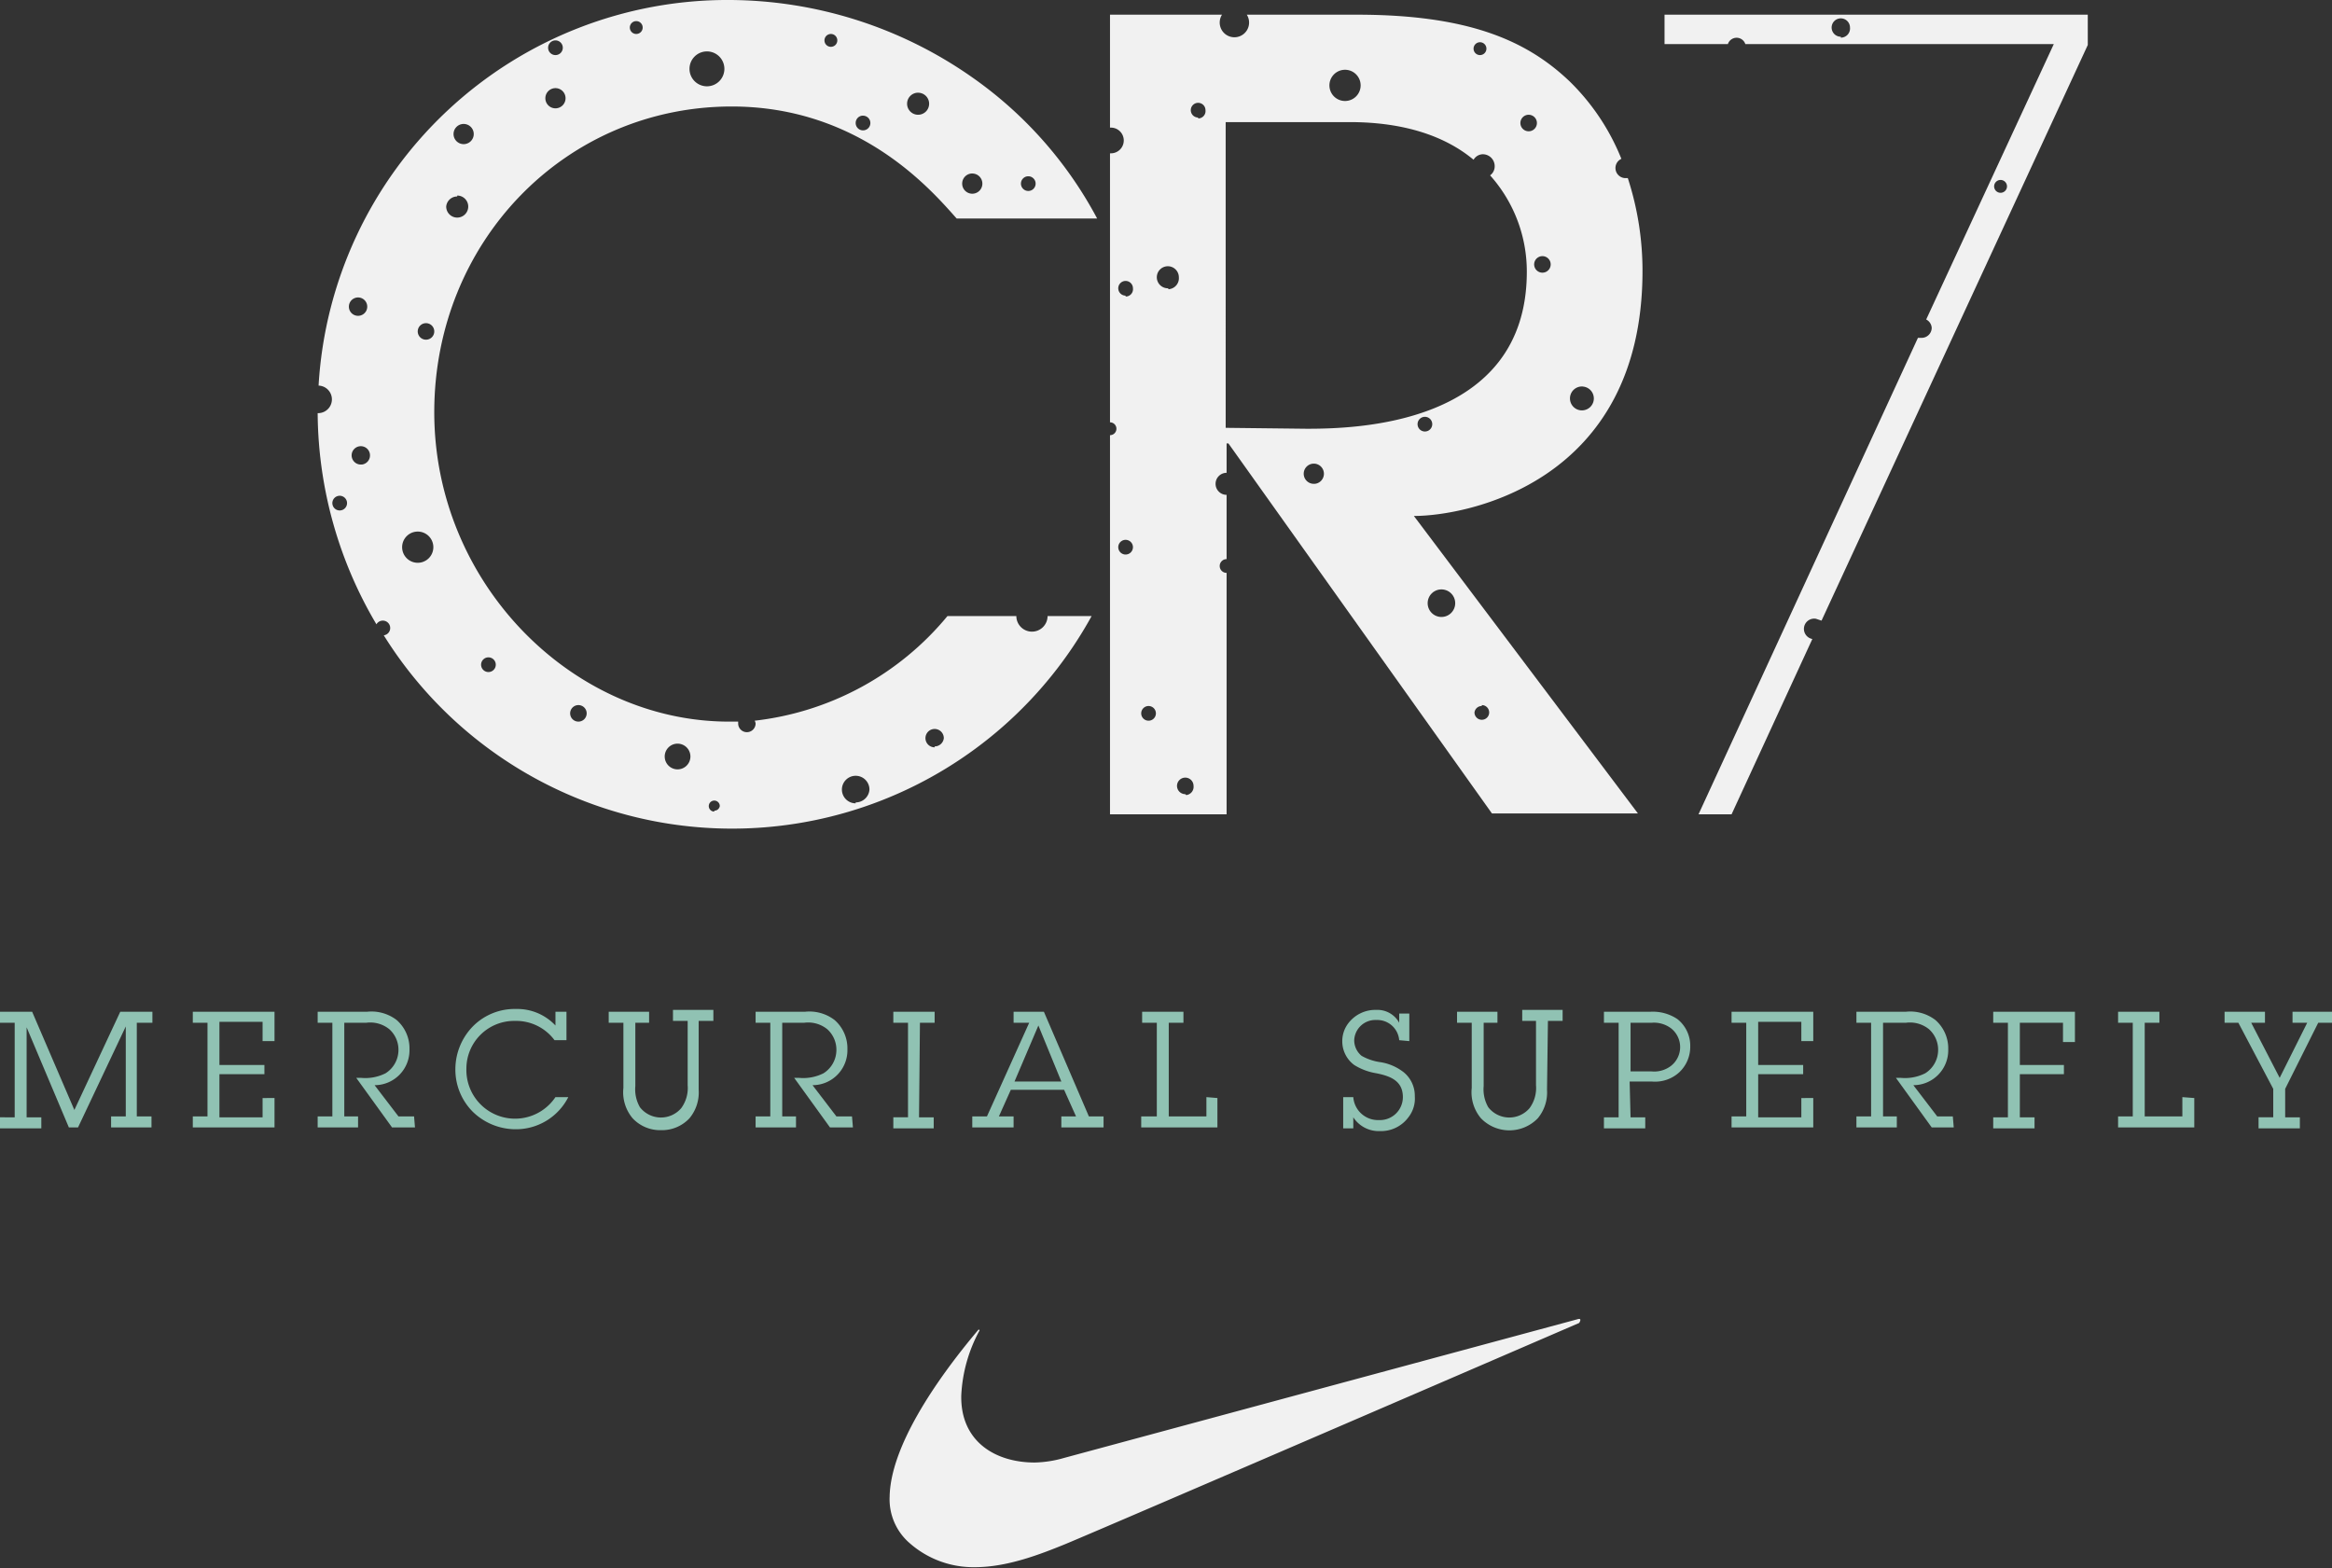 <svg id="Layer_1" data-name="Layer 1" xmlns="http://www.w3.org/2000/svg" width="254" height="170.8" viewBox="0 0 254 170.8"><rect x="0" y="0" width="254" height="170.8" fill="#333333" stroke="none"/><title>Artboard 1</title><path d="M2.9,121.7H4.5v1.2H0v-1.2H1.6V111.4H0v-1.2H3.5l4.6,10.7,5-10.7h3.5v1.2H14.9v10.2h1.6v1.2H12.1v-1.2h1.6v-9.8L8.5,122.8h-1L2.9,111.9Z" fill="#90c2b3"/><path d="M29.9,119.6v3.2H21v-1.2h1.6V111.4H21v-1.2h8.9v3.2H28.6v-2.1H23.9V116h4.9v1H23.9v4.7h4.7v-2.1Z" fill="#90c2b3"/><path d="M45.2,122.8H42.7l-3.9-5.4h.5a4.9,4.9,0,0,0,2.7-.5,3,3,0,0,0,1.4-2.5,3,3,0,0,0-1-2.3,3.3,3.3,0,0,0-2.5-.7H37.5v10.2H39v1.2H34.6v-1.2h1.6V111.4H34.6v-1.2H40a4.5,4.5,0,0,1,3.2.9,4.1,4.1,0,0,1,1.4,3.2,3.8,3.8,0,0,1-3.8,3.9l2.6,3.4h1.7Z" fill="#90c2b3"/><path d="M60.4,113.3a5.2,5.2,0,0,0-4.3-2.1,5.2,5.2,0,0,0-5.3,5.2,5.3,5.3,0,0,0,9.7,3.1h1.4a6.4,6.4,0,0,1-5.8,3.5,6.7,6.7,0,0,1-4.6-1.9,6.5,6.5,0,0,1-1.9-4.7,6.7,6.7,0,0,1,2-4.7,6.4,6.4,0,0,1,4.6-1.8,5.7,5.7,0,0,1,4.3,1.8v-1.5h1.2v3.1Z" fill="#90c2b3"/><path d="M76.1,118.7a4.4,4.4,0,0,1-1,3.1,4.1,4.1,0,0,1-3.1,1.3,4.1,4.1,0,0,1-3.1-1.3,4.4,4.4,0,0,1-1-3.3v-7.1H66.3v-1.2h4.4v1.2H69.2v6.9a3.9,3.9,0,0,0,.5,2.3,2.9,2.9,0,0,0,4.5.1,3.7,3.7,0,0,0,.7-2.5v-7H73.3v-1.2h4.4v1.2H76.1Z" fill="#90c2b3"/><path d="M92.9,122.8H90.4l-3.9-5.4H87a4.9,4.9,0,0,0,2.7-.5,3,3,0,0,0,1.4-2.5,3,3,0,0,0-1-2.3,3.3,3.3,0,0,0-2.5-.7H85.2v10.2h1.5v1.2H82.3v-1.2h1.6V111.4H82.3v-1.2h5.4a4.5,4.5,0,0,1,3.2.9,4.1,4.1,0,0,1,1.4,3.2,3.8,3.8,0,0,1-3.8,3.9l2.6,3.4h1.7Z" fill="#90c2b3"/><path d="M100.1,121.7h1.6v1.2H97.3v-1.2h1.6V111.4H97.3v-1.2h4.5v1.2h-1.6Z" fill="#90c2b3"/><path d="M115.6,122.8v-1.2h1.6l-1.3-2.9h-5.8l-1.3,2.9h1.6v1.2h-4.5v-1.2h1.6l4.6-10.2h-1.7v-1.2h3.3l4.9,11.4h1.6v1.2Zm-2.5-11.1-2.6,6.1h5.1Z" fill="#90c2b3"/><path d="M132.6,119.6v3.2h-8.3v-1.2H126V111.4h-1.6v-1.2h4.5v1.2h-1.6v10.2h4.1v-2.1Z" fill="#90c2b3"/><path d="M152.4,113.3a2.4,2.4,0,0,0-2.5-2.2,2.3,2.3,0,0,0-2.4,2.2,2.2,2.2,0,0,0,.8,1.7,5.7,5.7,0,0,0,2.1.7,5.5,5.5,0,0,1,2.5,1.1,3.3,3.3,0,0,1,1.2,2.6,3.3,3.3,0,0,1-.7,2.3,3.7,3.7,0,0,1-3.1,1.5,3.3,3.3,0,0,1-2.9-1.5v1.2h-1.1v-3.4h1.1a2.7,2.7,0,0,0,2.8,2.5,2.5,2.5,0,0,0,2.6-2.5c0-1.8-1.4-2.3-2.9-2.6a6.5,6.5,0,0,1-2.4-.9,3.2,3.2,0,0,1-1.3-2.6,3.2,3.2,0,0,1,.7-2,3.7,3.7,0,0,1,3-1.4,2.7,2.7,0,0,1,2.5,1.4v-1h1.1v3Z" fill="#90c2b3"/><path d="M168.5,118.7a4.4,4.4,0,0,1-1,3.1,4.3,4.3,0,0,1-6.2,0,4.4,4.4,0,0,1-1-3.3v-7.1h-1.6v-1.2h4.4v1.2h-1.5v6.9a3.9,3.9,0,0,0,.5,2.3,2.9,2.9,0,0,0,4.5.1,3.7,3.7,0,0,0,.7-2.5v-7h-1.5v-1.2h4.4v1.2h-1.6Z" fill="#90c2b3"/><path d="M177.6,121.7h1.6v1.2h-4.5v-1.2h1.6V111.4h-1.6v-1.2h5.1a4.8,4.8,0,0,1,2.9.8,3.7,3.7,0,0,1,1.4,3,3.8,3.8,0,0,1-1.2,2.8,3.9,3.9,0,0,1-3,1h-2.4Zm2.3-5a3,3,0,0,0,2.1-.6,2.6,2.6,0,0,0,1-2.1,2.6,2.6,0,0,0-1-2,3.1,3.1,0,0,0-2.1-.6h-2.3v5.3Z" fill="#90c2b3"/><path d="M197.5,119.6v3.2h-8.9v-1.2h1.6V111.4h-1.6v-1.2h8.9v3.2h-1.3v-2.1h-4.7V116h4.9v1h-4.9v4.7h4.7v-2.1Z" fill="#90c2b3"/><path d="M212.8,122.8h-2.4l-3.9-5.4h.5a4.9,4.9,0,0,0,2.7-.5,3,3,0,0,0,1.4-2.5,3,3,0,0,0-1-2.3,3.3,3.3,0,0,0-2.5-.7h-2.5v10.2h1.5v1.2h-4.4v-1.2h1.6V111.4h-1.6v-1.2h5.4a4.5,4.5,0,0,1,3.2.9,4.1,4.1,0,0,1,1.4,3.2,3.8,3.8,0,0,1-3.8,3.9l2.6,3.4h1.7Z" fill="#90c2b3"/><path d="M220,121.7h1.6v1.2h-4.5v-1.2h1.6V111.4h-1.6v-1.2H226v3.3h-1.3v-2.1H220V116h4.8v1H220Z" fill="#90c2b3"/><path d="M239,119.6v3.2h-8.3v-1.2h1.6V111.4h-1.6v-1.2h4.5v1.2h-1.6v10.2h4.1v-2.1Z" fill="#90c2b3"/><path d="M248.9,121.7h1.6v1.2H246v-1.2h1.6v-3.1l-3.8-7.2h-1.5v-1.2h4.4v1.2h-1.5l3.1,6,3-6h-1.6v-1.2H254v1.2h-1.5l-3.6,7.2Z" fill="#90c2b3"/><path d="M106.6,144.8c-4.9,5.8-9.6,12.9-9.7,18.2a6.3,6.3,0,0,0,2.2,5.1,10.5,10.5,0,0,0,7.1,2.6c3.5,0,7.1-1.4,9.8-2.5,4.6-1.9,56-24.1,56-24.1s.4-.6-.2-.4l-55.9,15.1a12.3,12.3,0,0,1-3.2.5c-4.3,0-8.1-2.3-8-7.3a16.4,16.4,0,0,1,2-7.1Z" fill="#f1f1f1" fill-rule="evenodd"/><path d="M112.4,68.8a1.7,1.7,0,0,1-1.7-1.7h-7.5a31.9,31.9,0,0,1-21,11.4.9.9,0,0,1,.1.3.9.9,0,0,1-1.9,0v-.2h-1c-17.1,0-32.1-15.1-32.1-33.7S61.6,11.6,79.7,11.6c14.1,0,21.9,9.3,24.5,12.2h15.3A43.9,43.9,0,0,0,106,8.5,46.3,46.3,0,0,0,79.5,0,44.6,44.6,0,0,0,34.7,42a1.5,1.5,0,0,1-.1,3A45.6,45.6,0,0,0,41,68a.8.8,0,0,1,.7-.4.8.8,0,0,1,.8.8.8.8,0,0,1-.7.8,44.7,44.7,0,0,0,77.1-2.1h-4.8A1.7,1.7,0,0,1,112.4,68.8ZM112,19.2a.8.8,0,1,1-.8.8A.8.8,0,0,1,112,19.2Zm-6.1-.3a1.1,1.1,0,1,1-1.1,1.1A1.1,1.1,0,0,1,105.8,18.9Zm-5.9-8.8a1.2,1.2,0,1,1-1.2,1.2A1.2,1.2,0,0,1,99.9,10.1Zm-6,2.5a.8.8,0,1,1-.8.8A.8.8,0,0,1,93.9,12.6ZM90.5,3.7a.7.7,0,1,1-.7.7A.7.7,0,0,1,90.5,3.7ZM77,5.6a1.9,1.9,0,1,1-1.9,1.9A1.9,1.9,0,0,1,77,5.6ZM69.3,2.3a.7.7,0,1,1-.7.7A.7.7,0,0,1,69.3,2.3ZM60.5,4.4a.8.8,0,1,1-.8.8A.8.8,0,0,1,60.5,4.4Zm0,5.2a1.1,1.1,0,1,1-1.1,1.1A1.1,1.1,0,0,1,60.5,9.6Zm-10,3.9a1.1,1.1,0,1,1-1.1,1.1A1.1,1.1,0,0,1,50.5,13.5Zm-.7,7.8a1.2,1.2,0,1,1-1.2,1.2A1.2,1.2,0,0,1,49.8,21.4ZM37,55.6a.8.8,0,1,1,.8-.8A.8.8,0,0,1,37,55.6ZM38,33.4a1,1,0,1,1,1,1A1,1,0,0,1,38,33.4Zm1.3,17.2a1,1,0,1,1,1-1A1,1,0,0,1,39.4,50.6Zm6.2,10.7a1.7,1.7,0,1,1,1.7-1.7A1.7,1.7,0,0,1,45.5,61.3ZM46.4,37a.9.9,0,1,1,.9-.9A.9.9,0,0,1,46.4,37Zm6.8,36.2a.8.8,0,1,1,.8-.8A.8.8,0,0,1,53.2,73.2ZM63,78.6a.9.9,0,1,1,.9-.9A.9.9,0,0,1,63,78.6Zm10.8,5.2a1.4,1.4,0,1,1,1.4-1.4A1.4,1.4,0,0,1,73.8,83.8Zm4,4.6a.6.6,0,1,1,.6-.6A.6.6,0,0,1,77.8,88.3Zm15.4-.9a1.5,1.5,0,1,1,1.5-1.5A1.5,1.5,0,0,1,93.2,87.4Zm8.6-6.1a1,1,0,1,1,1-1A1,1,0,0,1,101.8,81.3Z" fill="#f1f1f1"/><path d="M178.9,29.5a32.6,32.6,0,0,0-1.6-10.1H177a1.1,1.1,0,0,1-.4-2.1,24.6,24.6,0,0,0-5.6-8.4c-4.6-4.4-10.9-7.3-23.2-7.3H135.8a1.6,1.6,0,1,1-2.7,0H120.9V13.9h.1a1.4,1.4,0,0,1,0,2.8h-.1V46a.7.7,0,0,1,0,1.4V88.7h12.7V62.4h0a.7.7,0,1,1,0-1.5h0V53.9a1.2,1.2,0,1,1,0-2.4V48.3h.2l28.7,40.3h15.9L154,56.2C159.7,56.2,178.9,52.6,178.9,29.5Zm-6.6,12.6a1.3,1.3,0,1,1-1.3,1.3A1.3,1.3,0,0,1,172.4,42.1ZM122.6,60.4a.8.8,0,1,1,.8-.8A.8.8,0,0,1,122.6,60.4Zm0-28.2a.8.8,0,1,1,.8-.8A.8.8,0,0,1,122.6,32.3Zm2.5,46.3a.8.8,0,1,1,.8-.8A.8.8,0,0,1,125.1,78.5Zm2.1-47.1a1.2,1.2,0,1,1,1.2-1.2A1.2,1.2,0,0,1,127.3,31.5Zm1.9,55.1a.9.9,0,1,1,.9-.9A.9.9,0,0,1,129.2,86.6Zm1.4-73.7a.8.8,0,1,1,.8-.8A.8.8,0,0,1,130.5,12.9Zm30.9,64a.8.8,0,1,1-.8.8A.8.8,0,0,1,161.4,76.9ZM157,64.2a1.5,1.5,0,1,1-1.5,1.5A1.5,1.5,0,0,1,157,64.2ZM155.2,47a.8.8,0,1,1,.8-.8A.8.8,0,0,1,155.2,47Zm13.7-18.2a.9.9,0,1,1-.9-.9A.9.9,0,0,1,168.9,28.8Zm-2.4-16.3a.9.9,0,1,1-.9.9A.9.9,0,0,1,166.5,12.5Zm-5.3-7.9a.7.7,0,1,1-.7.7A.7.7,0,0,1,161.2,4.6Zm-14.7,3a1.7,1.7,0,1,1-1.7,1.7A1.7,1.7,0,0,1,146.5,7.6Zm-13,39V13.3H147c6.1,0,10.5,1.6,13.5,4.1a1.2,1.2,0,0,1,1-.6,1.3,1.3,0,0,1,1.3,1.3,1.2,1.2,0,0,1-.5,1,15.7,15.7,0,0,1,4,10.5c0,16.8-18.8,17.1-24,17.1Zm9.6,6.1a1.1,1.1,0,1,1,1.1-1.1A1.1,1.1,0,0,1,143.2,52.7Z" fill="#f1f1f1"/><path d="M181.3,1.6V4.8h6.9a1,1,0,0,1,1.9,0h33.6l-13.9,30a1.1,1.1,0,0,1,.6.9,1.1,1.1,0,0,1-1.1,1.1h-.4L185,88.7h3.6l8.8-19.1a1.1,1.1,0,0,1,.4-2.2l.6.2,29-62.7V1.6Zm19.2,2.4a1,1,0,1,1,1-1A1,1,0,0,1,200.5,4.1ZM217.9,21a.7.7,0,1,1,.7-.7A.7.7,0,0,1,217.9,21Z" fill="#f1f1f1"/></svg>